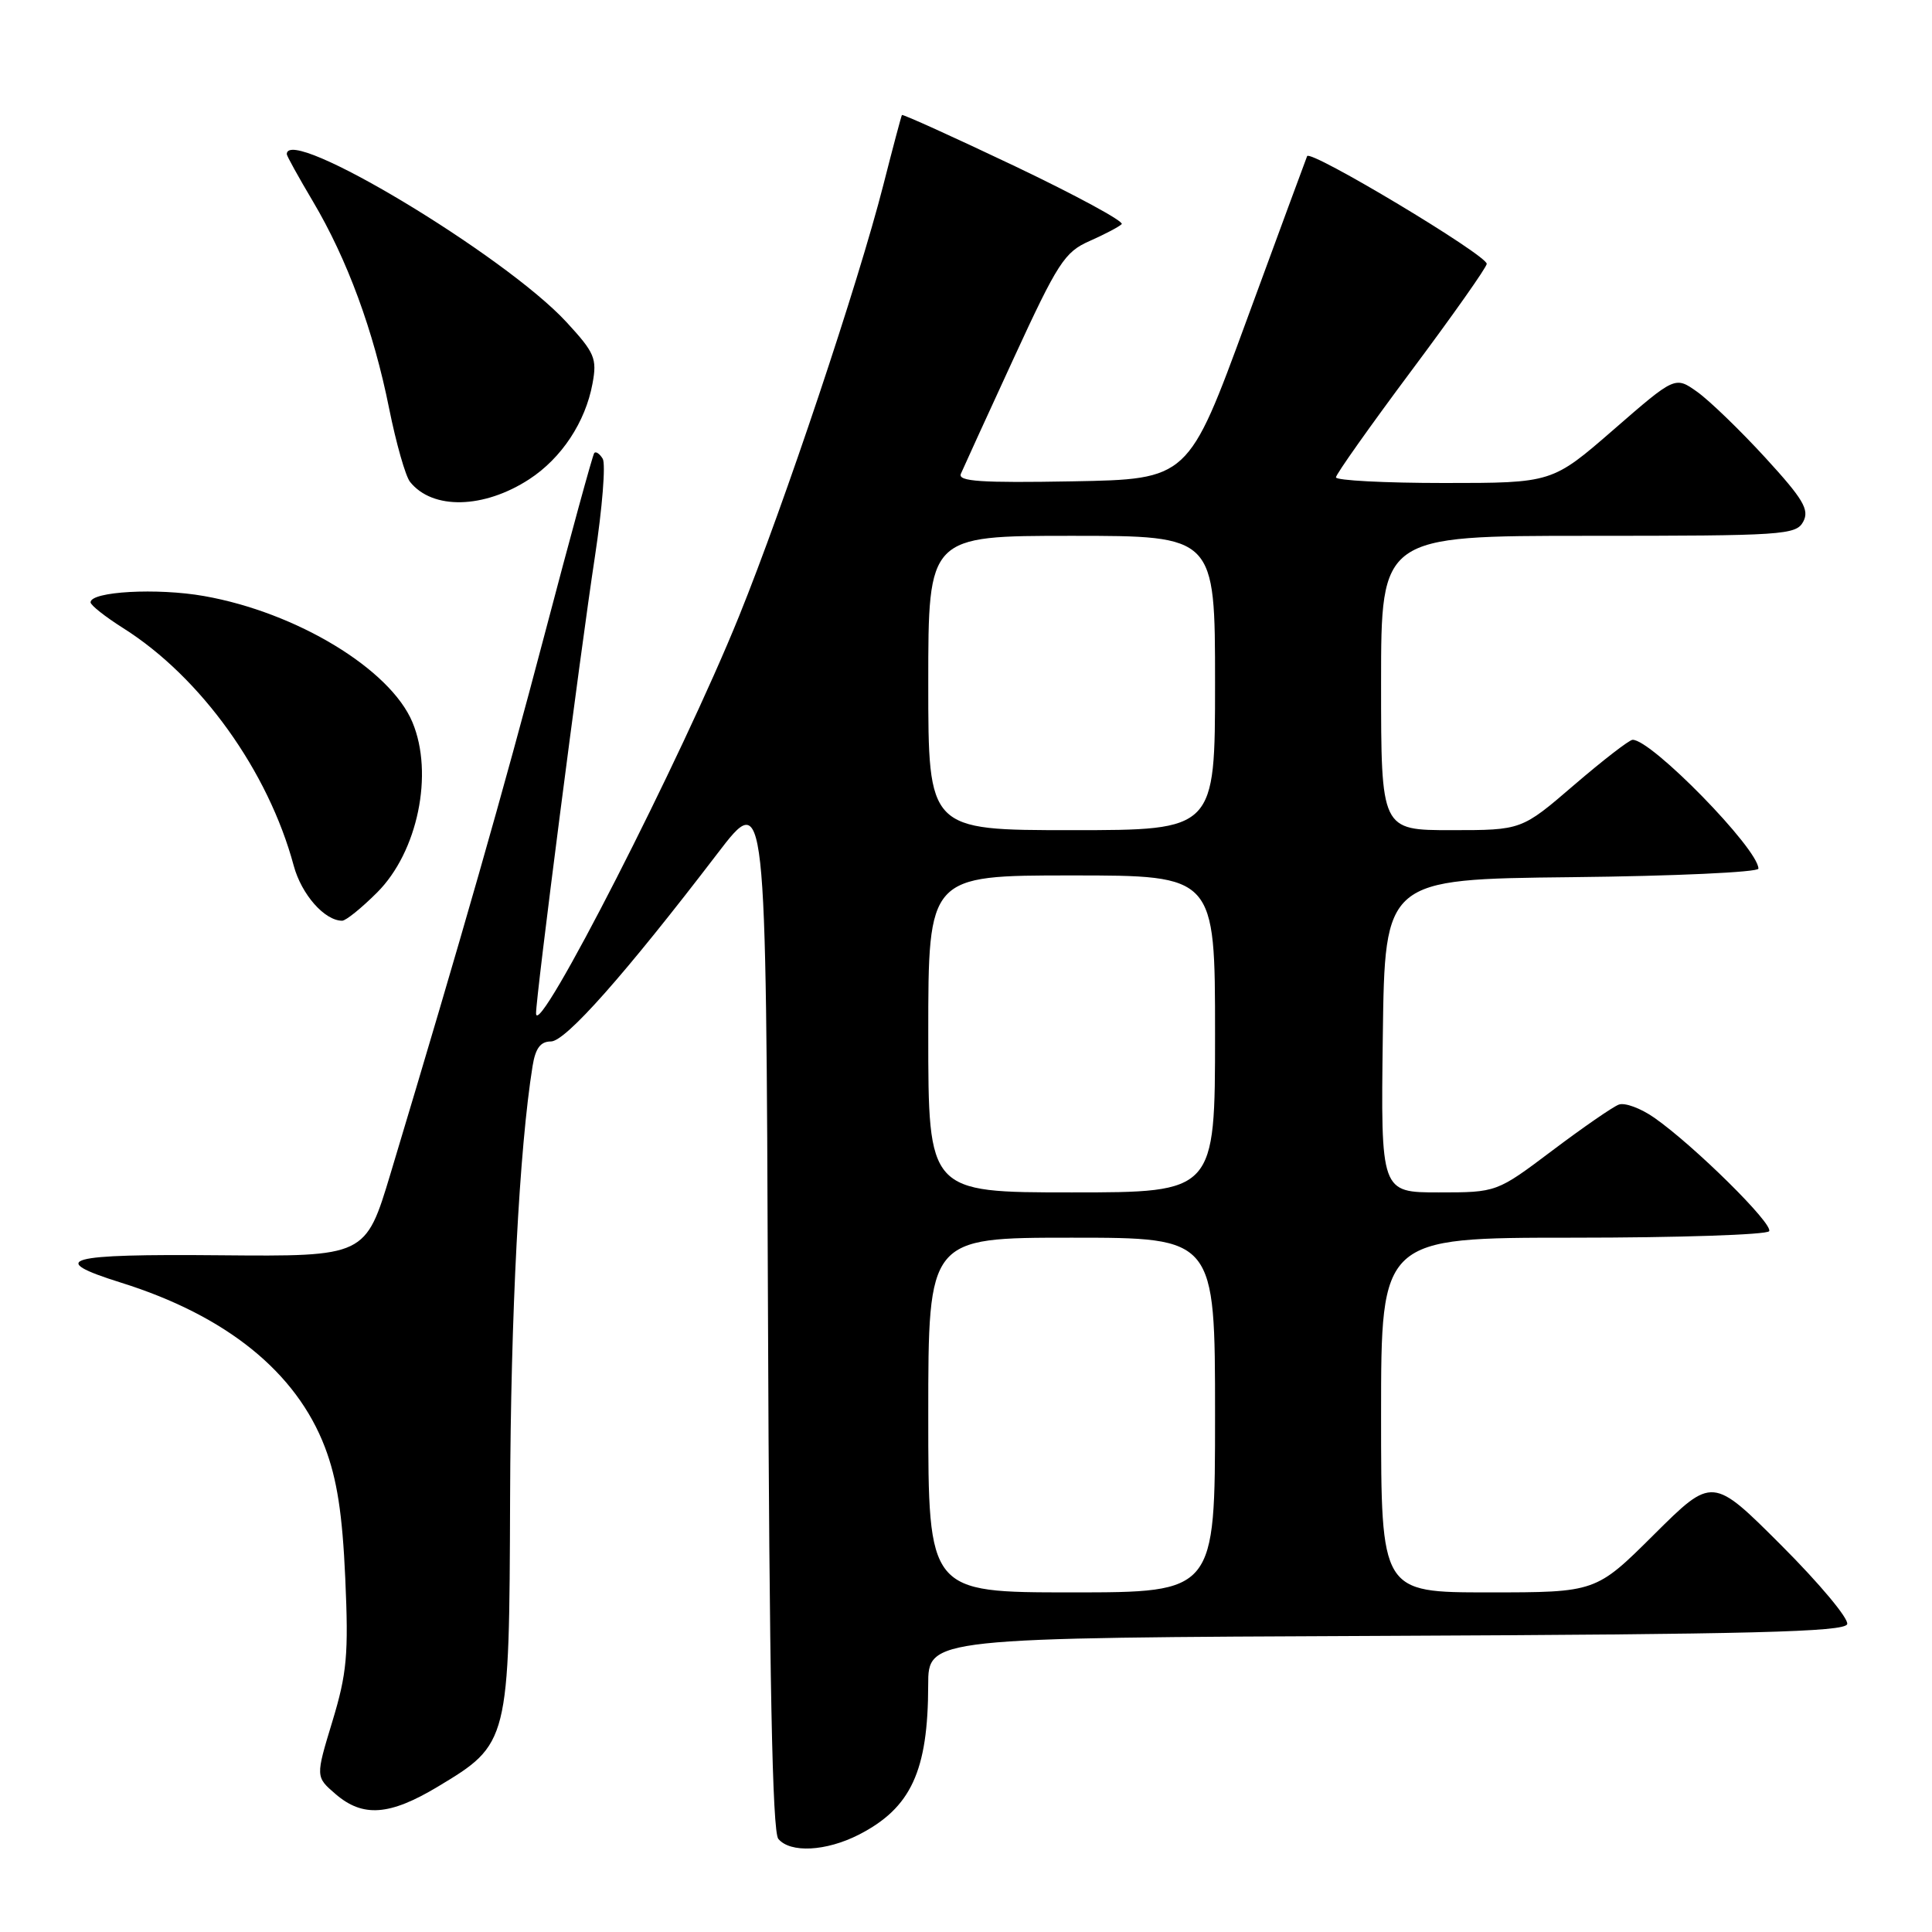 <?xml version="1.0" encoding="UTF-8" standalone="no"?>
<!DOCTYPE svg PUBLIC "-//W3C//DTD SVG 1.1//EN" "http://www.w3.org/Graphics/SVG/1.1/DTD/svg11.dtd" >
<svg xmlns="http://www.w3.org/2000/svg" xmlns:xlink="http://www.w3.org/1999/xlink" version="1.1" viewBox="0 0 256 256">
 <g >
 <path fill="currentColor"
d=" M 113.79 243.11 C 120.71 239.57 122.98 234.68 122.99 223.26 C 123.00 217.02 123.00 217.02 183.67 216.76 C 232.11 216.55 244.42 216.24 244.76 215.21 C 245.00 214.50 241.08 209.81 236.05 204.78 C 226.91 195.64 226.91 195.64 219.18 203.32 C 211.46 211.00 211.46 211.00 197.23 211.00 C 183.00 211.00 183.00 211.00 183.00 187.50 C 183.00 164.00 183.00 164.00 208.44 164.00 C 222.43 164.00 234.12 163.61 234.42 163.14 C 235.00 162.19 224.49 151.81 219.21 148.11 C 217.41 146.85 215.28 146.06 214.49 146.37 C 213.69 146.67 209.73 149.41 205.68 152.46 C 198.32 158.00 198.32 158.00 190.64 158.00 C 182.96 158.00 182.96 158.00 183.23 137.25 C 183.50 116.50 183.50 116.50 208.25 116.23 C 221.86 116.09 233.00 115.57 233.00 115.10 C 233.00 112.48 218.77 97.93 216.32 98.03 C 215.87 98.05 212.38 100.75 208.56 104.03 C 201.62 110.00 201.62 110.00 192.31 110.00 C 183.00 110.00 183.00 110.00 183.00 90.50 C 183.00 71.00 183.00 71.00 210.46 71.00 C 236.34 71.00 237.99 70.89 238.94 69.12 C 239.78 67.54 238.94 66.13 233.90 60.63 C 230.57 57.00 226.52 53.09 224.90 51.93 C 221.96 49.84 221.96 49.84 213.82 56.92 C 205.67 64.00 205.67 64.00 191.34 64.00 C 183.45 64.00 177.01 63.66 177.02 63.25 C 177.03 62.84 181.53 56.48 187.02 49.12 C 192.51 41.77 197.00 35.40 197.00 34.96 C 197.00 33.79 173.59 19.75 173.20 20.69 C 173.02 21.14 169.40 30.95 165.16 42.50 C 157.46 63.50 157.46 63.50 142.11 63.78 C 129.96 64.00 126.88 63.79 127.32 62.78 C 127.62 62.07 130.76 55.21 134.30 47.52 C 140.16 34.79 141.07 33.39 144.37 31.94 C 146.36 31.06 148.28 30.05 148.63 29.70 C 148.98 29.35 142.61 25.90 134.48 22.02 C 126.34 18.15 119.61 15.10 119.51 15.24 C 119.42 15.38 118.31 19.55 117.05 24.50 C 113.71 37.59 103.95 66.76 97.94 81.62 C 90.36 100.37 71.13 138.01 71.03 134.29 C 70.98 132.32 76.87 86.56 78.83 73.75 C 79.81 67.29 80.28 61.45 79.86 60.78 C 79.45 60.11 78.94 59.77 78.74 60.03 C 78.53 60.29 75.58 71.07 72.18 84.00 C 66.58 105.26 61.30 123.75 51.75 155.50 C 48.44 166.50 48.44 166.50 29.16 166.33 C 8.61 166.14 6.08 166.84 16.04 169.96 C 29.99 174.33 39.26 181.81 43.06 191.78 C 44.66 196.00 45.37 200.56 45.75 209.13 C 46.20 219.24 45.97 221.73 44.04 228.10 C 41.81 235.44 41.81 235.44 44.46 237.72 C 48.08 240.84 51.62 240.58 58.00 236.75 C 67.45 231.07 67.48 230.93 67.59 198.50 C 67.67 174.13 68.81 152.16 70.57 141.25 C 70.95 138.90 71.62 138.00 73.00 138.00 C 74.94 138.00 82.78 129.16 95.07 113.09 C 101.50 104.68 101.50 104.68 101.76 173.49 C 101.94 222.31 102.34 242.70 103.13 243.66 C 104.71 245.56 109.45 245.32 113.79 243.11 Z  M 49.98 118.25 C 55.35 112.88 57.50 102.52 54.65 95.70 C 51.71 88.66 39.29 81.14 27.04 78.98 C 20.84 77.88 12.00 78.37 12.00 79.81 C 12.00 80.19 13.95 81.73 16.34 83.24 C 26.62 89.73 35.55 102.18 38.92 114.71 C 39.95 118.52 43.01 122.00 45.34 122.00 C 45.83 122.00 47.92 120.31 49.98 118.25 Z  M 70.13 63.50 C 74.41 60.71 77.57 55.93 78.51 50.83 C 79.13 47.50 78.81 46.75 75.06 42.68 C 66.89 33.82 38.00 16.47 38.00 20.43 C 38.00 20.66 39.56 23.48 41.46 26.68 C 46.01 34.35 49.50 43.82 51.56 54.12 C 52.49 58.73 53.73 63.11 54.34 63.86 C 57.32 67.58 64.11 67.42 70.13 63.50 Z  M 123.00 187.50 C 123.00 164.00 123.00 164.00 142.00 164.00 C 161.00 164.00 161.00 164.00 161.00 187.50 C 161.00 211.00 161.00 211.00 142.00 211.00 C 123.00 211.00 123.00 211.00 123.00 187.50 Z  M 123.00 137.00 C 123.00 116.00 123.00 116.00 142.00 116.00 C 161.00 116.00 161.00 116.00 161.00 137.00 C 161.00 158.00 161.00 158.00 142.00 158.00 C 123.00 158.00 123.00 158.00 123.00 137.00 Z  M 123.00 90.50 C 123.00 71.00 123.00 71.00 142.00 71.00 C 161.00 71.00 161.00 71.00 161.00 90.50 C 161.00 110.00 161.00 110.00 142.00 110.00 C 123.00 110.00 123.00 110.00 123.00 90.50 Z "/>
</g>
</svg>